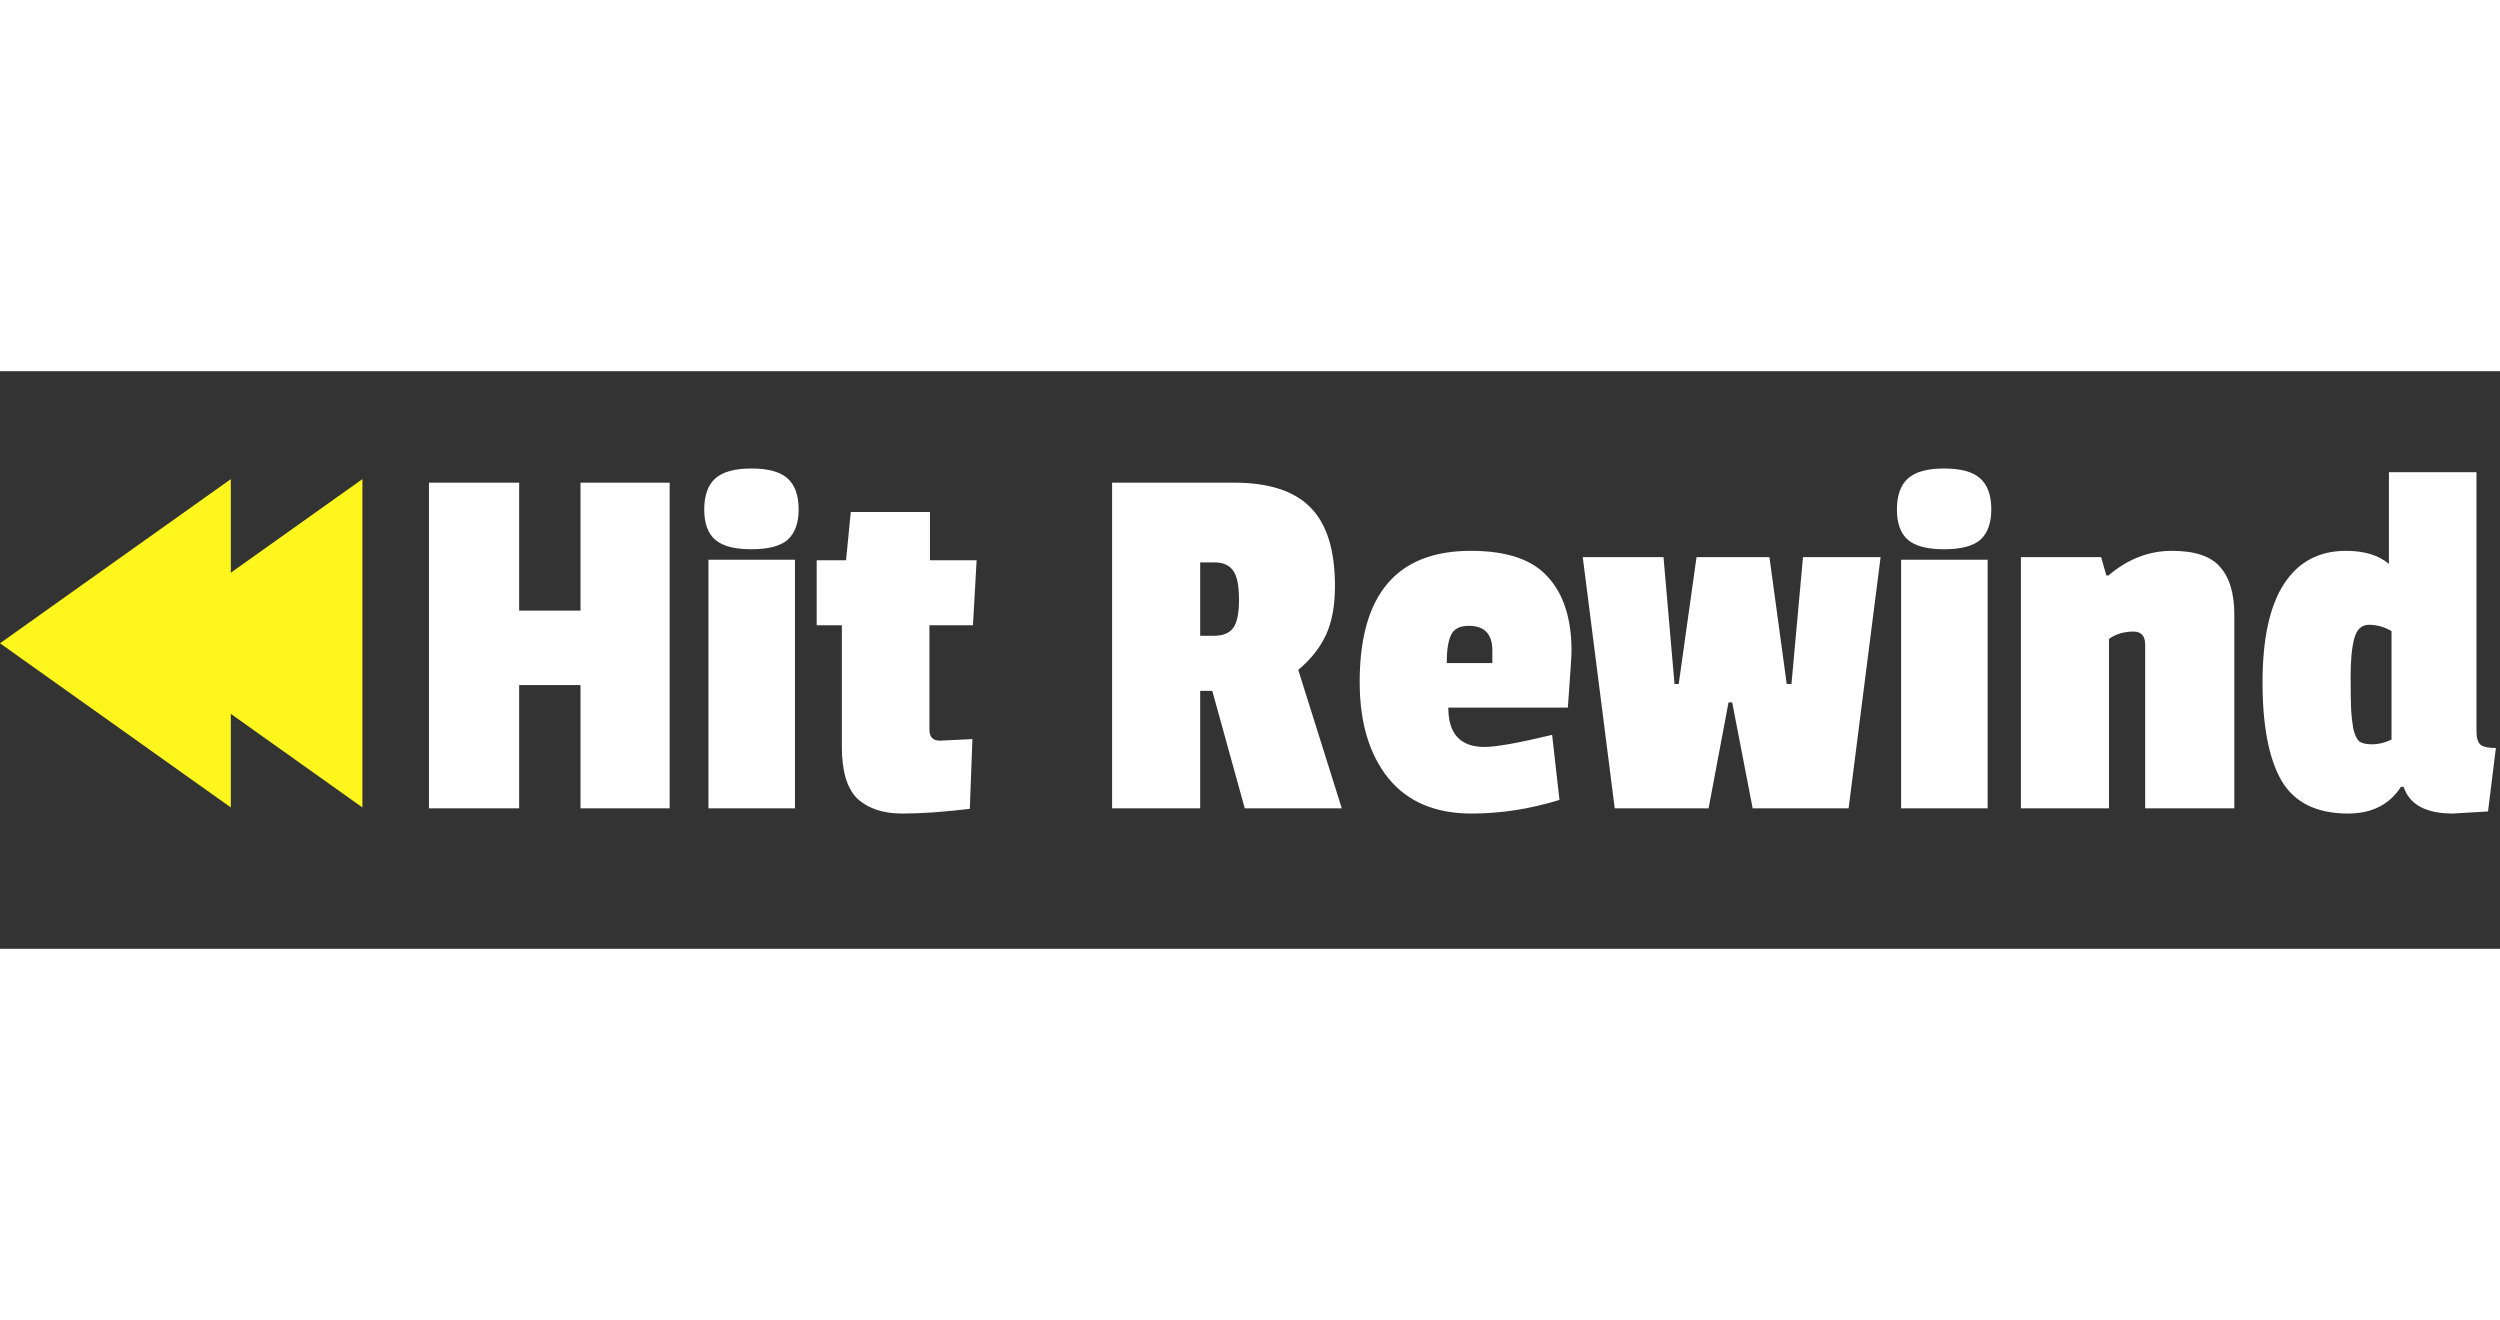 <svg width="125" height="66" viewBox="0 0 1121 259" fill="none" xmlns="http://www.w3.org/2000/svg">
<rect x="0" y="0" width="1121" height="259" fill="#333333" stroke="none"/>
<path d="M300.273 196H260.3V140.743H232.789V196H192.346V49.981H232.789V107.354H260.3V49.981H300.273V196ZM356.463 196H317.665V84.546H356.463V196ZM320.722 75.611C317.43 72.789 315.784 68.243 315.784 61.973C315.784 55.703 317.43 51.079 320.722 48.1C324.014 45.122 329.422 43.633 336.946 43.633C344.471 43.633 349.879 45.122 353.171 48.1C356.463 51.079 358.109 55.703 358.109 61.973C358.109 68.087 356.463 72.633 353.171 75.611C349.879 78.433 344.471 79.843 336.946 79.843C329.422 79.843 324.014 78.433 320.722 75.611ZM434.862 196.235C423.262 197.646 413.151 198.351 404.529 198.351C396.064 198.351 389.402 196.157 384.543 191.768C379.84 187.222 377.489 179.462 377.489 168.489V113.938H366.202V84.781H379.37L381.486 63.149H416.991V84.781H437.918L436.273 113.938H416.756V160.73C416.756 164.022 418.324 165.668 421.459 165.668C421.773 165.668 426.632 165.432 436.037 164.962L434.862 196.235ZM598.596 96.303C598.596 105.081 597.264 112.37 594.599 118.17C591.934 123.97 587.78 129.222 582.137 133.924L601.653 196H558.153L543.575 143.33H538.167V196H498.664V49.981H553.215C568.891 49.981 580.334 53.665 587.545 61.033C594.913 68.4 598.596 80.157 598.596 96.303ZM544.28 118.641C548.356 118.641 551.256 117.465 552.98 115.114C554.704 112.762 555.567 108.53 555.567 102.416C555.567 96.146 554.704 91.835 552.98 89.484C551.256 86.976 548.434 85.722 544.515 85.722H538.167V118.641H544.28ZM658.589 114.173C654.513 114.173 651.848 115.584 650.594 118.406C649.34 121.07 648.713 125.224 648.713 130.868H669.17V125.224C669.17 117.857 665.643 114.173 658.589 114.173ZM659.529 80.549C675.675 80.549 687.197 84.468 694.094 92.306C701.148 99.987 704.675 111.038 704.675 125.46C704.675 127.341 704.126 135.806 703.029 150.854H649.418C649.418 162.611 654.827 168.489 665.643 168.489C670.816 168.489 680.927 166.687 695.975 163.081L699.267 192.238C686.099 196.314 672.932 198.351 659.764 198.351C643.618 198.351 631.235 193.1 622.613 182.597C613.991 171.938 609.681 157.516 609.681 139.333C609.681 100.143 626.297 80.549 659.529 80.549ZM843.259 83.371L828.916 196H785.887L776.716 148.503H775.07L766.135 196H724.046L709.703 83.371H745.914L750.852 140.273H752.733L760.727 83.371H793.411L801.17 140.273H803.287L808.46 83.371H843.259ZM891.256 196H852.459V84.546H891.256V196ZM855.516 75.611C852.224 72.789 850.578 68.243 850.578 61.973C850.578 55.703 852.224 51.079 855.516 48.1C858.808 45.122 864.216 43.633 871.74 43.633C879.264 43.633 884.673 45.122 887.964 48.1C891.256 51.079 892.902 55.703 892.902 61.973C892.902 68.087 891.256 72.633 887.964 75.611C884.673 78.433 879.264 79.843 871.74 79.843C864.216 79.843 858.808 78.433 855.516 75.611ZM945.437 91.6C954.058 84.233 963.542 80.549 973.888 80.549C984.234 80.549 991.445 82.979 995.52 87.838C999.753 92.541 1001.87 99.673 1001.87 109.235V196H961.896V122.638C961.896 118.719 960.172 116.76 956.723 116.76C952.334 116.76 948.65 117.857 945.672 120.051V196H906.169V83.371H942.145L944.496 91.6H945.437ZM1115.63 197.411L1099.87 198.351C1087.8 198.351 1080.43 194.354 1077.77 186.359H1076.59C1071.42 194.354 1063.5 198.351 1052.85 198.351C1038.74 198.351 1028.78 193.414 1022.98 183.538C1017.34 173.662 1014.52 159.005 1014.52 139.568C1014.52 119.973 1017.73 105.238 1024.16 95.362C1030.59 85.487 1039.83 80.549 1051.9 80.549C1060.21 80.549 1066.64 82.508 1071.19 86.427V45.279H1110.45V161.435C1110.45 164.414 1111.08 166.451 1112.33 167.549C1113.59 168.489 1115.86 168.96 1119.15 168.96L1115.63 197.411ZM1062.25 113.703C1058.96 113.703 1056.76 115.741 1055.67 119.816C1054.57 123.735 1054.02 129.457 1054.02 136.981C1054.02 144.349 1054.1 149.365 1054.26 152.03C1054.41 154.695 1054.73 157.438 1055.2 160.26C1055.82 162.924 1056.69 164.805 1057.78 165.903C1059.04 166.843 1061 167.314 1063.66 167.314C1066.48 167.314 1069.38 166.608 1072.36 165.197V116.524C1069.07 114.643 1065.7 113.703 1062.25 113.703Z" fill="white"/>
<path d="M-3.71547e-06 122L103.5 48.388L103.5 195.612L-3.71547e-06 122Z" fill="#FFF61D"/>
<path d="M59 122L162.5 48.388L162.5 195.612L59 122Z" fill="#FFF61D"/>
</svg>
